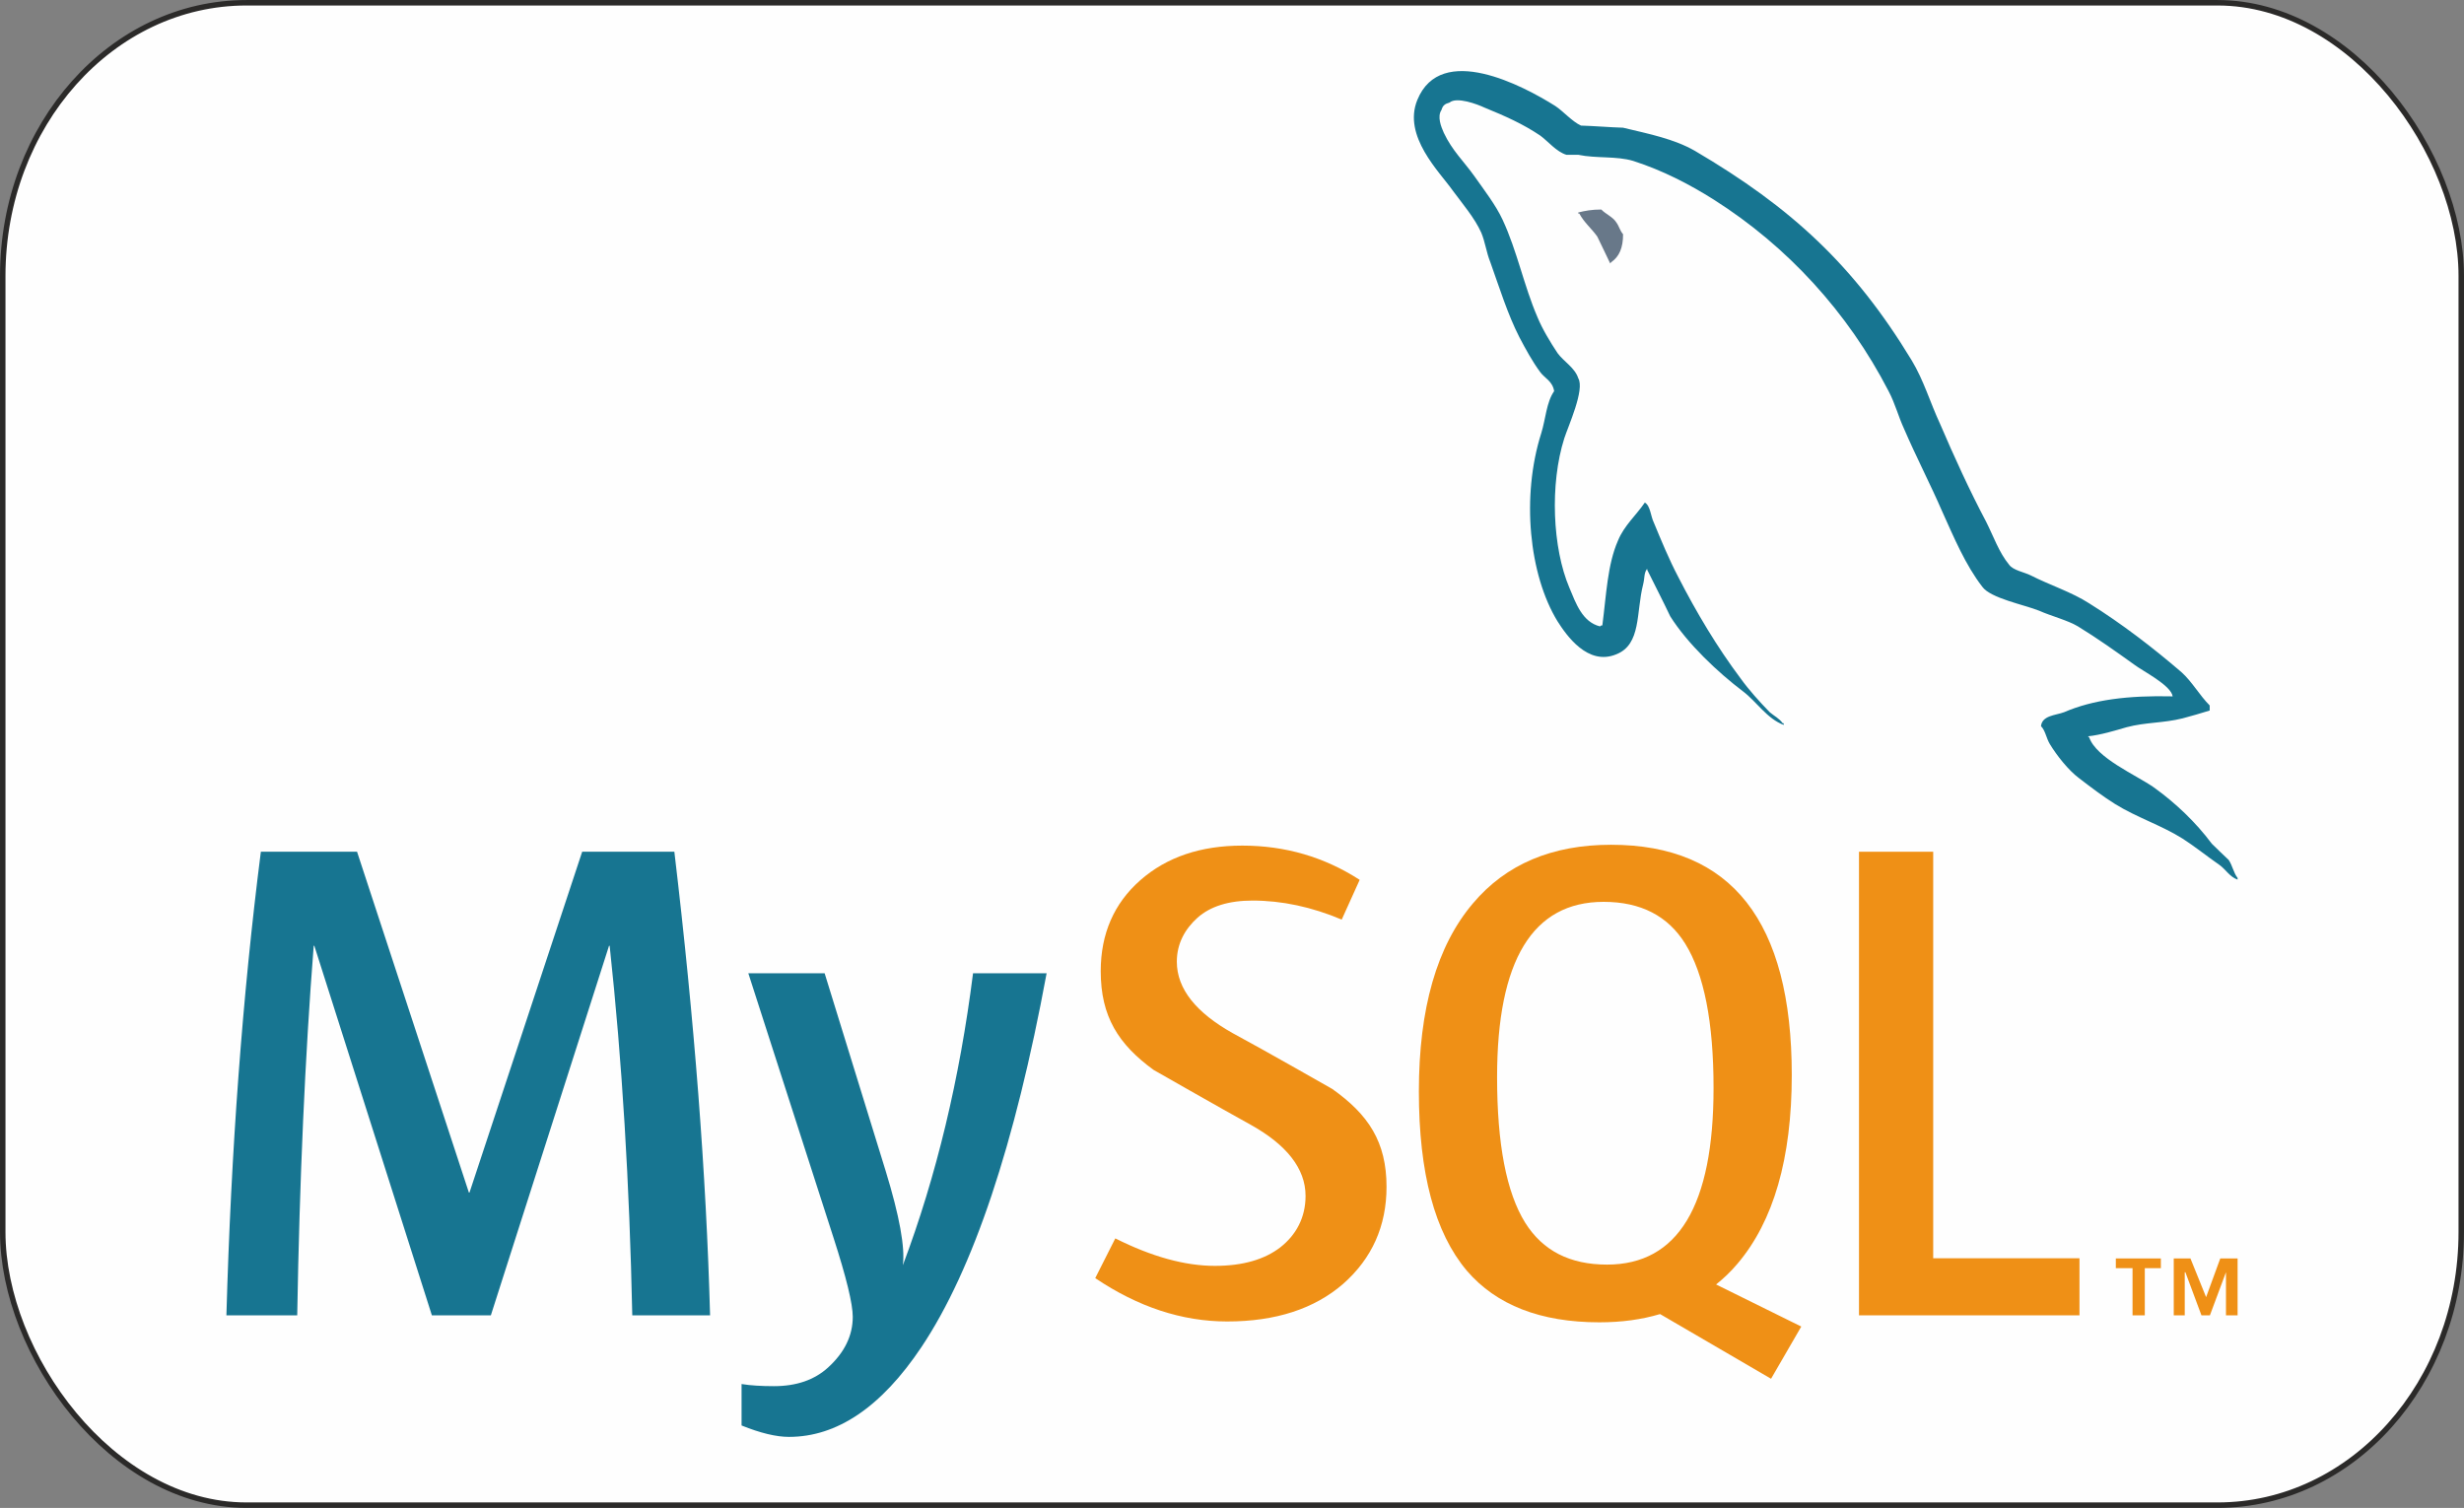 <?xml version="1.0" encoding="UTF-8"?>
<!DOCTYPE svg PUBLIC "-//W3C//DTD SVG 1.1//EN" "http://www.w3.org/Graphics/SVG/1.1/DTD/svg11.dtd">
<!-- Creator: CorelDRAW X8 -->
<svg xmlns="http://www.w3.org/2000/svg" xml:space="preserve" width="90.2mm" height="55.2mm" version="1.1" style="shape-rendering:geometricPrecision; text-rendering:geometricPrecision; image-rendering:optimizeQuality; fill-rule:evenodd; clip-rule:evenodd"
viewBox="0 0 11656 7133"
 xmlns:xlink="http://www.w3.org/1999/xlink">
 <rect x="0" y="0" width="11656" height="7133" fill="#808080" stroke="none"/>
 <defs>
  <style type="text/css">
   <![CDATA[
    .str0 {stroke:#2B2A29;stroke-width:25.845}
    .fil0 {fill:#FEFEFE}
    .fil4 {fill:#EF9016}
    .fil5 {fill:#177591}
    .fil1 {fill:#687889}
    .fil3 {fill:#EF9016;fill-rule:nonzero}
    .fil2 {fill:#177591;fill-rule:nonzero}
   ]]>
  </style>
 </defs>
 <g id="Layer_x0020_1">
  <rect class="fil0 str0" x="13" y="13" width="11630" height="7107" rx="1153" ry="1292"/>
  <g id="_2138077043520">
   <path class="fil1" d="M7575 991c-45,0 -77,6 -109,14l0 5 5 0c22,42 59,72 85,109 21,42 40,84 61,127 3,-3 5,-6 5,-6 38,-26 56,-68 56,-132 -16,-19 -18,-37 -32,-56 -16,-26 -50,-39 -71,-61z"/>
   <path class="fil2" d="M3359 6222l-368 0c-13,-619 -48,-1202 -107,-1748l-3 0 -559 1748 -279 0 -556 -1748 -3 0c-41,524 -67,1107 -78,1748l-335 0c22,-780 76,-1511 163,-2193l455 0 529 1612 3 0 533 -1612 436 0c95,799 151,1530 169,2193z"/>
   <path class="fil2" d="M4951 4604c-150,811 -347,1401 -592,1768 -190,284 -399,425 -627,425 -60,0 -135,-18 -224,-54l0 -196c43,7 94,10 153,10 106,0 191,-29 256,-88 78,-71 117,-151 117,-240 0,-61 -30,-185 -91,-374l-403 -1251 361 0 289 936c65,212 92,361 81,445 159,-422 269,-883 332,-1381l348 0z"/>
   <polygon class="fil3" points="9837,6222 8794,6222 8794,4029 9145,4029 9145,5952 9837,5952 "/>
   <path class="fil4" d="M7215 5784c-89,-143 -133,-373 -133,-689 0,-552 168,-829 504,-829 175,0 304,66 386,198 89,143 134,371 134,683 0,556 -168,835 -504,835 -176,0 -304,-66 -387,-198zm1306 491l-403 -199c36,-29 70,-61 101,-98 171,-201 257,-499 257,-893 0,-726 -285,-1089 -855,-1089 -279,0 -497,92 -653,277 -171,201 -256,498 -256,890 0,386 75,668 227,848 139,162 348,244 627,244 105,0 200,-13 287,-39l525 306 143 -247z"/>
   <path class="fil3" d="M6559 5614c0,186 -69,339 -205,459 -136,118 -319,178 -549,178 -214,0 -422,-69 -624,-205l95 -188c173,87 330,130 471,130 132,0 235,-30 310,-88 74,-58 119,-140 119,-243 0,-130 -91,-242 -257,-335 -154,-85 -462,-261 -462,-261 -166,-121 -250,-252 -250,-467 0,-177 63,-321 187,-430 125,-110 286,-164 483,-164 203,0 388,54 555,162l-85 188c-142,-60 -283,-90 -422,-90 -112,0 -199,27 -260,81 -60,54 -98,123 -98,208 0,130 93,242 264,338 156,84 471,264 471,264 171,121 257,250 257,463z"/>
   <path class="fil5" d="M10278 3294c-212,-5 -377,16 -514,75 -40,15 -104,15 -109,66 21,21 24,55 42,85 32,53 88,124 138,161 56,43 111,85 170,122 103,64 220,101 320,164 59,38 117,85 175,125 29,21 48,56 85,69l0 -8c-19,-24 -24,-58 -42,-85 -27,-26 -53,-50 -80,-77 -77,-103 -172,-193 -275,-267 -85,-59 -271,-138 -305,-236 0,0 -3,-3 -6,-5 59,-6 128,-27 183,-43 90,-24 173,-19 265,-42 43,-11 85,-24 128,-37l0 -24c-48,-48 -83,-112 -133,-157 -135,-116 -283,-230 -437,-326 -82,-53 -188,-87 -276,-132 -32,-16 -84,-24 -103,-51 -48,-58 -74,-135 -109,-204 -77,-145 -151,-307 -217,-461 -48,-103 -77,-206 -135,-302 -273,-450 -570,-723 -1026,-991 -98,-56 -214,-79 -339,-109 -66,-2 -132,-8 -199,-10 -42,-19 -85,-69 -122,-93 -151,-95 -540,-302 -652,-29 -71,172 106,342 167,429 45,61 104,130 135,199 19,45 24,93 43,140 42,117 82,247 138,356 29,55 61,114 98,164 21,29 58,42 66,90 -37,53 -40,132 -61,199 -95,299 -58,670 77,890 42,66 143,212 278,156 119,-47 93,-198 127,-331 8,-32 3,-53 19,-74l0 5c37,75 74,146 109,220 82,130 225,265 344,355 64,48 114,130 193,159l0 -8 -5 0c-16,-23 -40,-34 -61,-52 -47,-48 -100,-107 -138,-160 -111,-148 -209,-312 -296,-482 -43,-82 -80,-172 -114,-254 -16,-32 -16,-80 -43,-96 -40,59 -98,109 -127,180 -50,114 -55,255 -74,401 -11,2 -5,0 -11,5 -84,-21 -114,-109 -145,-183 -80,-188 -93,-490 -24,-707 18,-56 98,-231 66,-284 -16,-50 -69,-79 -98,-119 -34,-51 -72,-114 -95,-170 -64,-148 -96,-313 -165,-461 -32,-69 -87,-140 -132,-204 -51,-72 -106,-122 -146,-207 -13,-29 -32,-77 -11,-108 6,-21 16,-29 38,-35 34,-29 132,8 166,24 98,40 181,77 263,132 37,27 77,77 124,91l56 0c85,18 180,5 260,29 140,45 267,111 381,183 347,220 634,532 827,906 32,61 45,117 74,180 56,130 125,263 180,390 56,124 109,251 189,355 39,55 198,85 270,114 53,24 135,45 183,74 90,55 180,119 265,180 42,32 175,98 183,151z"/>
   <path class="fil3" d="M10088 6222l58 0 0 -223 76 0 0 -46 -213 0 0 46 79 0 0 223zm442 0l55 0 0 -269 -82 0 -67 183 -74 -183 -79 0 0 269 52 0 0 -204 3 0 76 204 40 0 76 -204 0 204z"/>
  </g>
 </g>
</svg>
